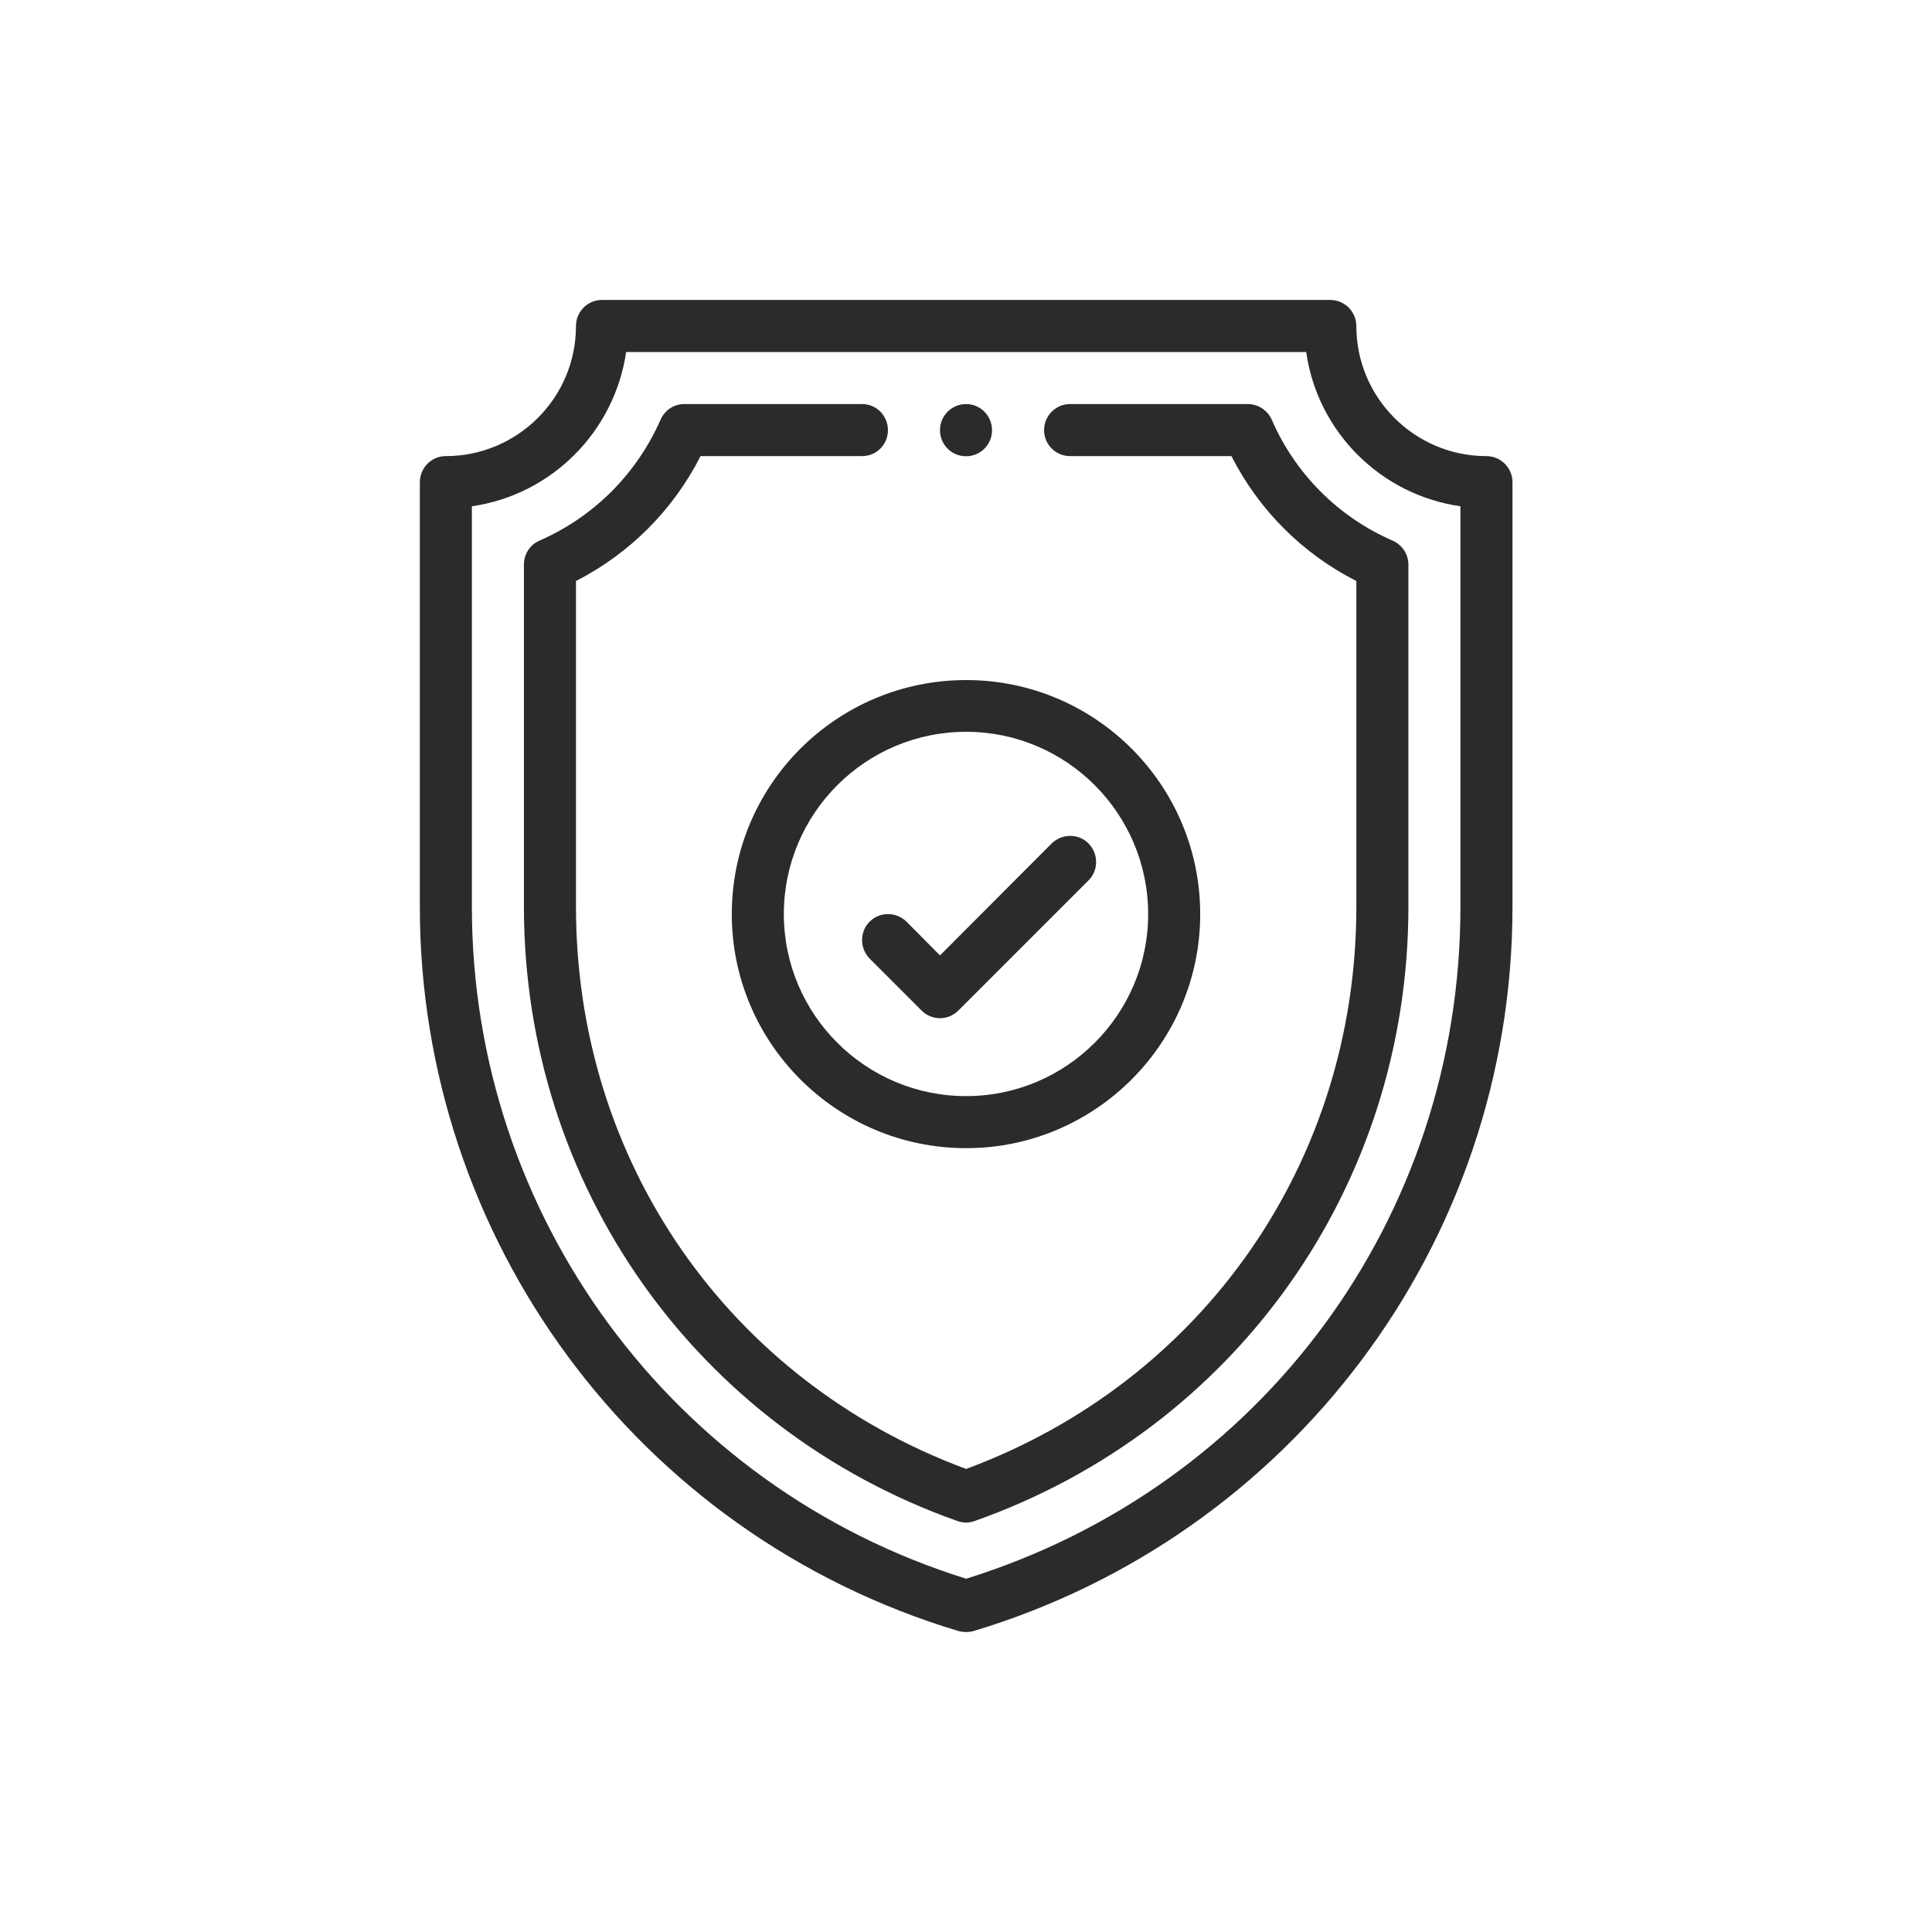 <?xml version="1.0" encoding="UTF-8"?>
<!DOCTYPE svg PUBLIC "-//W3C//DTD SVG 1.1//EN" "http://www.w3.org/Graphics/SVG/1.1/DTD/svg11.dtd">
<!-- Creator: CorelDRAW 2018 (64 Bit Versão de avaliação) -->
<svg xmlns="http://www.w3.org/2000/svg" xml:space="preserve" width="300px" height="300px" version="1.1" shape-rendering="geometricPrecision" text-rendering="geometricPrecision" image-rendering="optimizeQuality" fill-rule="evenodd" clip-rule="evenodd"
viewBox="0 0 61.25 61.25"
 xmlns:xlink="http://www.w3.org/1999/xlink">
 <g id="Camada_x0020_1">
  <g id="_2260889568496">
   <g>
    <path fill="#2C2A2C" fill-rule="nonzero" d="M30.54 14.46c0.49,0.05 0.91,-0.33 0.91,-0.82 0,-0.46 -0.37,-0.83 -0.82,-0.83 -0.46,0 -0.83,0.37 -0.83,0.83 0,0.42 0.32,0.78 0.74,0.82z"/>
    <path fill="#2C2A2C" fill-rule="nonzero" d="M46.3 28.75c0,9.85 -6.29,18.38 -15.67,21.3 -9.31,-2.9 -15.67,-11.51 -15.67,-21.3l0 -12.7c2.52,-0.36 4.52,-2.36 4.89,-4.89l21.56 0c0.36,2.53 2.36,4.53 4.89,4.89l0 12.7zm0.82 -14.29c-2.27,0 -4.12,-1.85 -4.12,-4.12 0,-0.46 -0.37,-0.83 -0.83,-0.83l-23.09 0c-0.45,0 -0.82,0.37 -0.82,0.83 0,2.27 -1.85,4.12 -4.13,4.12 -0.45,0 -0.82,0.37 -0.82,0.83l0 13.46c0,10.48 6.83,19.88 17.08,22.96 0.08,0.02 0.16,0.03 0.24,0.03 0.08,0 0.16,-0.01 0.23,-0.03 10.03,-3.01 17.09,-12.25 17.09,-22.96l0 -13.46c0,-0.46 -0.37,-0.83 -0.83,-0.83z"/>
    <path fill="#2C2A2C" fill-rule="nonzero" d="M40.32 13.31c-0.13,-0.3 -0.43,-0.5 -0.76,-0.5l-5.64 0c-0.45,0 -0.82,0.37 -0.82,0.83 0,0.45 0.37,0.82 0.82,0.82l5.12 0c0.87,1.71 2.25,3.09 3.96,3.96l0 10.33c0,8.07 -4.85,15.03 -12.37,17.82 -7.53,-2.79 -12.37,-9.75 -12.37,-17.82l0 -10.33c1.7,-0.87 3.08,-2.25 3.95,-3.96l5.12 0c0.46,0 0.82,-0.37 0.82,-0.82 0,-0.46 -0.36,-0.83 -0.82,-0.83l-5.64 0c-0.33,0 -0.62,0.2 -0.75,0.5 -0.76,1.72 -2.12,3.08 -3.84,3.83 -0.3,0.13 -0.49,0.43 -0.49,0.76l0 10.85c0,8.84 5.47,16.54 13.74,19.47 0.09,0.03 0.18,0.05 0.28,0.05 0.09,0 0.18,-0.02 0.27,-0.05 8.27,-2.92 13.75,-10.62 13.75,-19.47l0 -10.85c0,-0.33 -0.2,-0.63 -0.5,-0.76 -1.72,-0.75 -3.08,-2.11 -3.83,-3.83z"/>
    <path fill="#2C2A2C" fill-rule="nonzero" d="M36.4 28.98c0,3.18 -2.59,5.77 -5.77,5.77 -3.19,0 -5.78,-2.59 -5.78,-5.77 0,-3.19 2.59,-5.78 5.78,-5.78 3.18,0 5.77,2.59 5.77,5.78zm-13.2 0c0,4.09 3.33,7.42 7.43,7.42 4.09,0 7.42,-3.33 7.42,-7.42 0,-4.1 -3.33,-7.42 -7.42,-7.42 -4.1,0 -7.43,3.32 -7.43,7.42z"/>
    <path fill="#2C2A2C" fill-rule="nonzero" d="M28.74 29.22c-0.33,-0.32 -0.85,-0.32 -1.17,0 -0.32,0.32 -0.32,0.84 0,1.17l1.65 1.65c0.16,0.16 0.37,0.24 0.58,0.24 0.21,0 0.42,-0.08 0.59,-0.25l4.12 -4.12c0.32,-0.32 0.32,-0.84 0,-1.17 -0.32,-0.32 -0.84,-0.32 -1.17,0l-3.54 3.55 -1.06 -1.07z"/>
   </g>
   <rect fill="none" width="61.25" height="61.25"/>
  </g>
 </g>
</svg>
